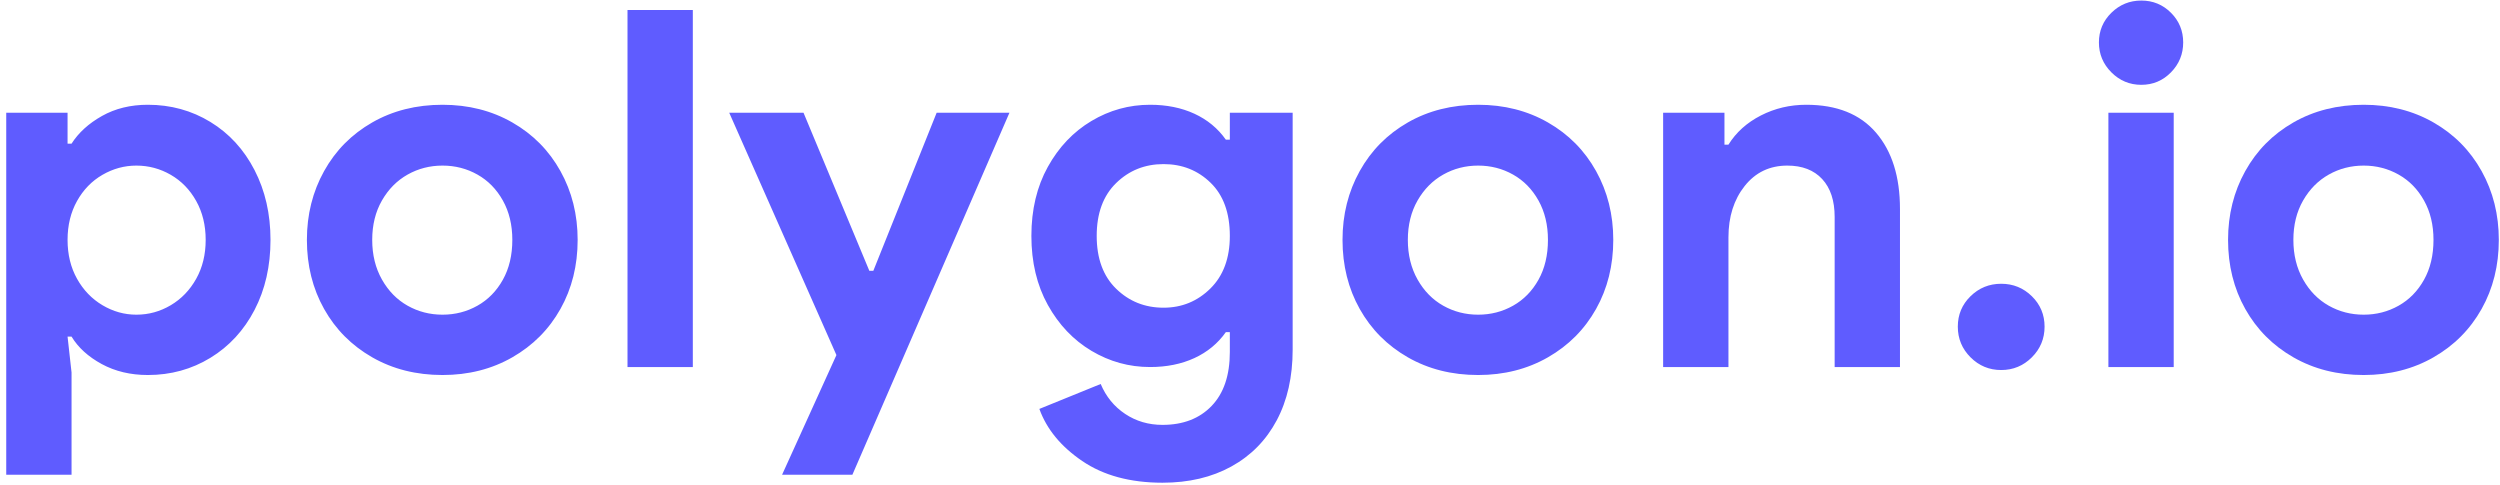 <svg
  width="361px"
  height="70px"
  viewBox="0 0 361 70"
  version="1.1"
  xmlns="http://www.w3.org/2000/svg"
  xmlns:xlink="http://www.w3.org/1999/xlink"
>
  <!-- Generator: Sketch 64 (93537) - https://sketch.com -->
  <title>polygon.io</title>
  <desc>Created with Sketch.</desc>
  <g id="Logos" stroke="none" stroke-width="1" fill="none" fill-rule="evenodd">
    <g
      id="link"
      transform="translate(-236, -67)"
      fill="#5F5CFF"
      fill-rule="nonzero"
    >
      <g id="polygon.io" transform="translate(236.9, 67.08)">
        <path
          d="M9.432,68.472 L9.432,53.712 L8.856,48.528 L9.432,48.528 C10.392,50.112 11.844,51.432 13.788,52.488 C15.732,53.544 17.952,54.072 20.448,54.072 C23.76,54.072 26.772,53.244 29.484,51.588 C32.196,49.932 34.32,47.628 35.856,44.676 C37.392,41.724 38.16,38.352 38.16,34.56 C38.16,30.816 37.392,27.456 35.856,24.48 C34.32,21.504 32.196,19.188 29.484,17.532 C26.772,15.876 23.76,15.048 20.448,15.048 C17.952,15.048 15.744,15.588 13.824,16.668 C11.904,17.748 10.44,19.08 9.432,20.664 L9.432,20.664 L8.856,20.664 L8.856,16.2 L9.66338121e-13,16.2 L9.66338121e-13,68.472 L9.432,68.472 Z M18.792,45.36 C17.064,45.36 15.432,44.904 13.896,43.992 C12.36,43.08 11.136,41.808 10.224,40.176 C9.312,38.544 8.856,36.672 8.856,34.56 C8.856,32.448 9.312,30.576 10.224,28.944 C11.136,27.312 12.36,26.052 13.896,25.164 C15.432,24.276 17.064,23.832 18.792,23.832 C20.568,23.832 22.224,24.276 23.76,25.164 C25.296,26.052 26.52,27.312 27.432,28.944 C28.344,30.576 28.8,32.448 28.8,34.56 C28.8,36.672 28.344,38.544 27.432,40.176 C26.52,41.808 25.296,43.08 23.76,43.992 C22.224,44.904 20.568,45.36 18.792,45.36 Z M63,54.072 C66.744,54.072 70.104,53.22 73.08,51.516 C76.056,49.812 78.372,47.484 80.028,44.532 C81.684,41.58 82.512,38.256 82.512,34.56 C82.512,30.912 81.684,27.6 80.028,24.624 C78.372,21.648 76.056,19.308 73.08,17.604 C70.104,15.9 66.744,15.048 63,15.048 C59.208,15.048 55.824,15.9 52.848,17.604 C49.872,19.308 47.556,21.648 45.9,24.624 C44.244,27.6 43.416,30.912 43.416,34.56 C43.416,38.256 44.244,41.58 45.9,44.532 C47.556,47.484 49.872,49.812 52.848,51.516 C55.824,53.22 59.208,54.072 63,54.072 Z M63,45.36 C61.176,45.36 59.496,44.928 57.96,44.064 C56.424,43.2 55.188,41.94 54.252,40.284 C53.316,38.628 52.848,36.72 52.848,34.56 C52.848,32.4 53.316,30.504 54.252,28.872 C55.188,27.24 56.424,25.992 57.96,25.128 C59.496,24.264 61.176,23.832 63,23.832 C64.824,23.832 66.504,24.264 68.04,25.128 C69.576,25.992 70.8,27.24 71.712,28.872 C72.624,30.504 73.08,32.4 73.08,34.56 C73.08,36.768 72.624,38.688 71.712,40.32 C70.8,41.952 69.576,43.2 68.04,44.064 C66.504,44.928 64.824,45.36 63,45.36 Z M99.144,52.92 L99.144,1.368 L89.712,1.368 L89.712,52.92 L99.144,52.92 Z M122.184,68.472 L144.864,16.2 L134.352,16.2 L125.208,39.024 L124.632,39.024 L115.128,16.2 L104.4,16.2 L119.88,51.192 L112.032,68.472 L122.184,68.472 Z M166.968,69.624 C170.76,69.624 174.072,68.844 176.904,67.284 C179.736,65.724 181.92,63.504 183.456,60.624 C184.992,57.744 185.76,54.336 185.76,50.4 L185.76,50.4 L185.76,16.2 L176.688,16.2 L176.688,20.088 L176.112,20.088 C174.96,18.456 173.448,17.208 171.576,16.344 C169.704,15.48 167.568,15.048 165.168,15.048 C162.144,15.048 159.324,15.828 156.708,17.388 C154.092,18.948 151.992,21.156 150.408,24.012 C148.824,26.868 148.032,30.192 148.032,33.984 C148.032,37.776 148.824,41.1 150.408,43.956 C151.992,46.812 154.092,49.02 156.708,50.58 C159.324,52.14 162.144,52.92 165.168,52.92 C167.568,52.92 169.704,52.488 171.576,51.624 C173.448,50.76 174.96,49.512 176.112,47.88 L176.112,47.88 L176.688,47.88 L176.688,50.76 C176.688,54.12 175.812,56.712 174.06,58.536 C172.308,60.36 169.944,61.272 166.968,61.272 C164.952,61.272 163.152,60.744 161.568,59.688 C159.984,58.632 158.808,57.192 158.04,55.368 L158.04,55.368 L149.184,58.968 C150.24,61.896 152.304,64.404 155.376,66.492 C158.448,68.58 162.312,69.624 166.968,69.624 Z M167.112,44.352 C164.424,44.352 162.144,43.44 160.272,41.616 C158.4,39.792 157.464,37.248 157.464,33.984 C157.464,30.72 158.4,28.176 160.272,26.352 C162.144,24.528 164.424,23.616 167.112,23.616 C169.8,23.616 172.068,24.516 173.916,26.316 C175.764,28.116 176.688,30.672 176.688,33.984 C176.688,37.2 175.752,39.732 173.88,41.58 C172.008,43.428 169.752,44.352 167.112,44.352 Z M212.544,54.072 C216.288,54.072 219.648,53.22 222.624,51.516 C225.6,49.812 227.916,47.484 229.572,44.532 C231.228,41.58 232.056,38.256 232.056,34.56 C232.056,30.912 231.228,27.6 229.572,24.624 C227.916,21.648 225.6,19.308 222.624,17.604 C219.648,15.9 216.288,15.048 212.544,15.048 C208.752,15.048 205.368,15.9 202.392,17.604 C199.416,19.308 197.1,21.648 195.444,24.624 C193.788,27.6 192.96,30.912 192.96,34.56 C192.96,38.256 193.788,41.58 195.444,44.532 C197.1,47.484 199.416,49.812 202.392,51.516 C205.368,53.22 208.752,54.072 212.544,54.072 Z M212.544,45.36 C210.72,45.36 209.04,44.928 207.504,44.064 C205.968,43.2 204.732,41.94 203.796,40.284 C202.86,38.628 202.392,36.72 202.392,34.56 C202.392,32.4 202.86,30.504 203.796,28.872 C204.732,27.24 205.968,25.992 207.504,25.128 C209.04,24.264 210.72,23.832 212.544,23.832 C214.368,23.832 216.048,24.264 217.584,25.128 C219.12,25.992 220.344,27.24 221.256,28.872 C222.168,30.504 222.624,32.4 222.624,34.56 C222.624,36.768 222.168,38.688 221.256,40.32 C220.344,41.952 219.12,43.2 217.584,44.064 C216.048,44.928 214.368,45.36 212.544,45.36 Z M248.688,52.92 L248.688,34.2 C248.688,31.224 249.468,28.752 251.028,26.784 C252.588,24.816 254.64,23.832 257.184,23.832 C259.344,23.832 261.024,24.48 262.224,25.776 C263.424,27.072 264.024,28.896 264.024,31.248 L264.024,31.248 L264.024,52.92 L273.456,52.92 L273.456,30.096 C273.456,25.44 272.304,21.768 270,19.08 C267.696,16.392 264.336,15.048 259.92,15.048 C257.568,15.048 255.384,15.564 253.368,16.596 C251.352,17.628 249.792,19.032 248.688,20.808 L248.688,20.808 L248.112,20.808 L248.112,16.2 L239.256,16.2 L239.256,52.92 L248.688,52.92 Z"
          id="polygon"
        ></path>
        <path
          d="M288.072,53.352 C289.8,53.352 291.276,52.74 292.5,51.516 C293.724,50.292 294.336,48.816 294.336,47.088 C294.336,45.36 293.724,43.896 292.5,42.696 C291.276,41.496 289.8,40.896 288.072,40.896 C286.344,40.896 284.868,41.496 283.644,42.696 C282.42,43.896 281.808,45.36 281.808,47.088 C281.808,48.816 282.42,50.292 283.644,51.516 C284.868,52.74 286.344,53.352 288.072,53.352 Z M308.304,12.168 C309.984,12.168 311.412,11.568 312.588,10.368 C313.764,9.168 314.352,7.728 314.352,6.048 C314.352,4.368 313.764,2.94 312.588,1.764 C311.412,0.588 309.984,-4.97379915e-14 308.304,-4.97379915e-14 C306.624,-4.97379915e-14 305.184,0.588 303.984,1.764 C302.784,2.94 302.184,4.368 302.184,6.048 C302.184,7.728 302.784,9.168 303.984,10.368 C305.184,11.568 306.624,12.168 308.304,12.168 Z M312.984,52.92 L312.984,16.2 L303.552,16.2 L303.552,52.92 L312.984,52.92 Z M340.416,54.072 C344.16,54.072 347.52,53.22 350.496,51.516 C353.472,49.812 355.788,47.484 357.444,44.532 C359.1,41.58 359.928,38.256 359.928,34.56 C359.928,30.912 359.1,27.6 357.444,24.624 C355.788,21.648 353.472,19.308 350.496,17.604 C347.52,15.9 344.16,15.048 340.416,15.048 C336.624,15.048 333.24,15.9 330.264,17.604 C327.288,19.308 324.972,21.648 323.316,24.624 C321.66,27.6 320.832,30.912 320.832,34.56 C320.832,38.256 321.66,41.58 323.316,44.532 C324.972,47.484 327.288,49.812 330.264,51.516 C333.24,53.22 336.624,54.072 340.416,54.072 Z M340.416,45.36 C338.592,45.36 336.912,44.928 335.376,44.064 C333.84,43.2 332.604,41.94 331.668,40.284 C330.732,38.628 330.264,36.72 330.264,34.56 C330.264,32.4 330.732,30.504 331.668,28.872 C332.604,27.24 333.84,25.992 335.376,25.128 C336.912,24.264 338.592,23.832 340.416,23.832 C342.24,23.832 343.92,24.264 345.456,25.128 C346.992,25.992 348.216,27.24 349.128,28.872 C350.04,30.504 350.496,32.4 350.496,34.56 C350.496,36.768 350.04,38.688 349.128,40.32 C348.216,41.952 346.992,43.2 345.456,44.064 C343.92,44.928 342.24,45.36 340.416,45.36 Z"
          id=".io"
        ></path>
      </g>
    </g>
  </g>
</svg>
